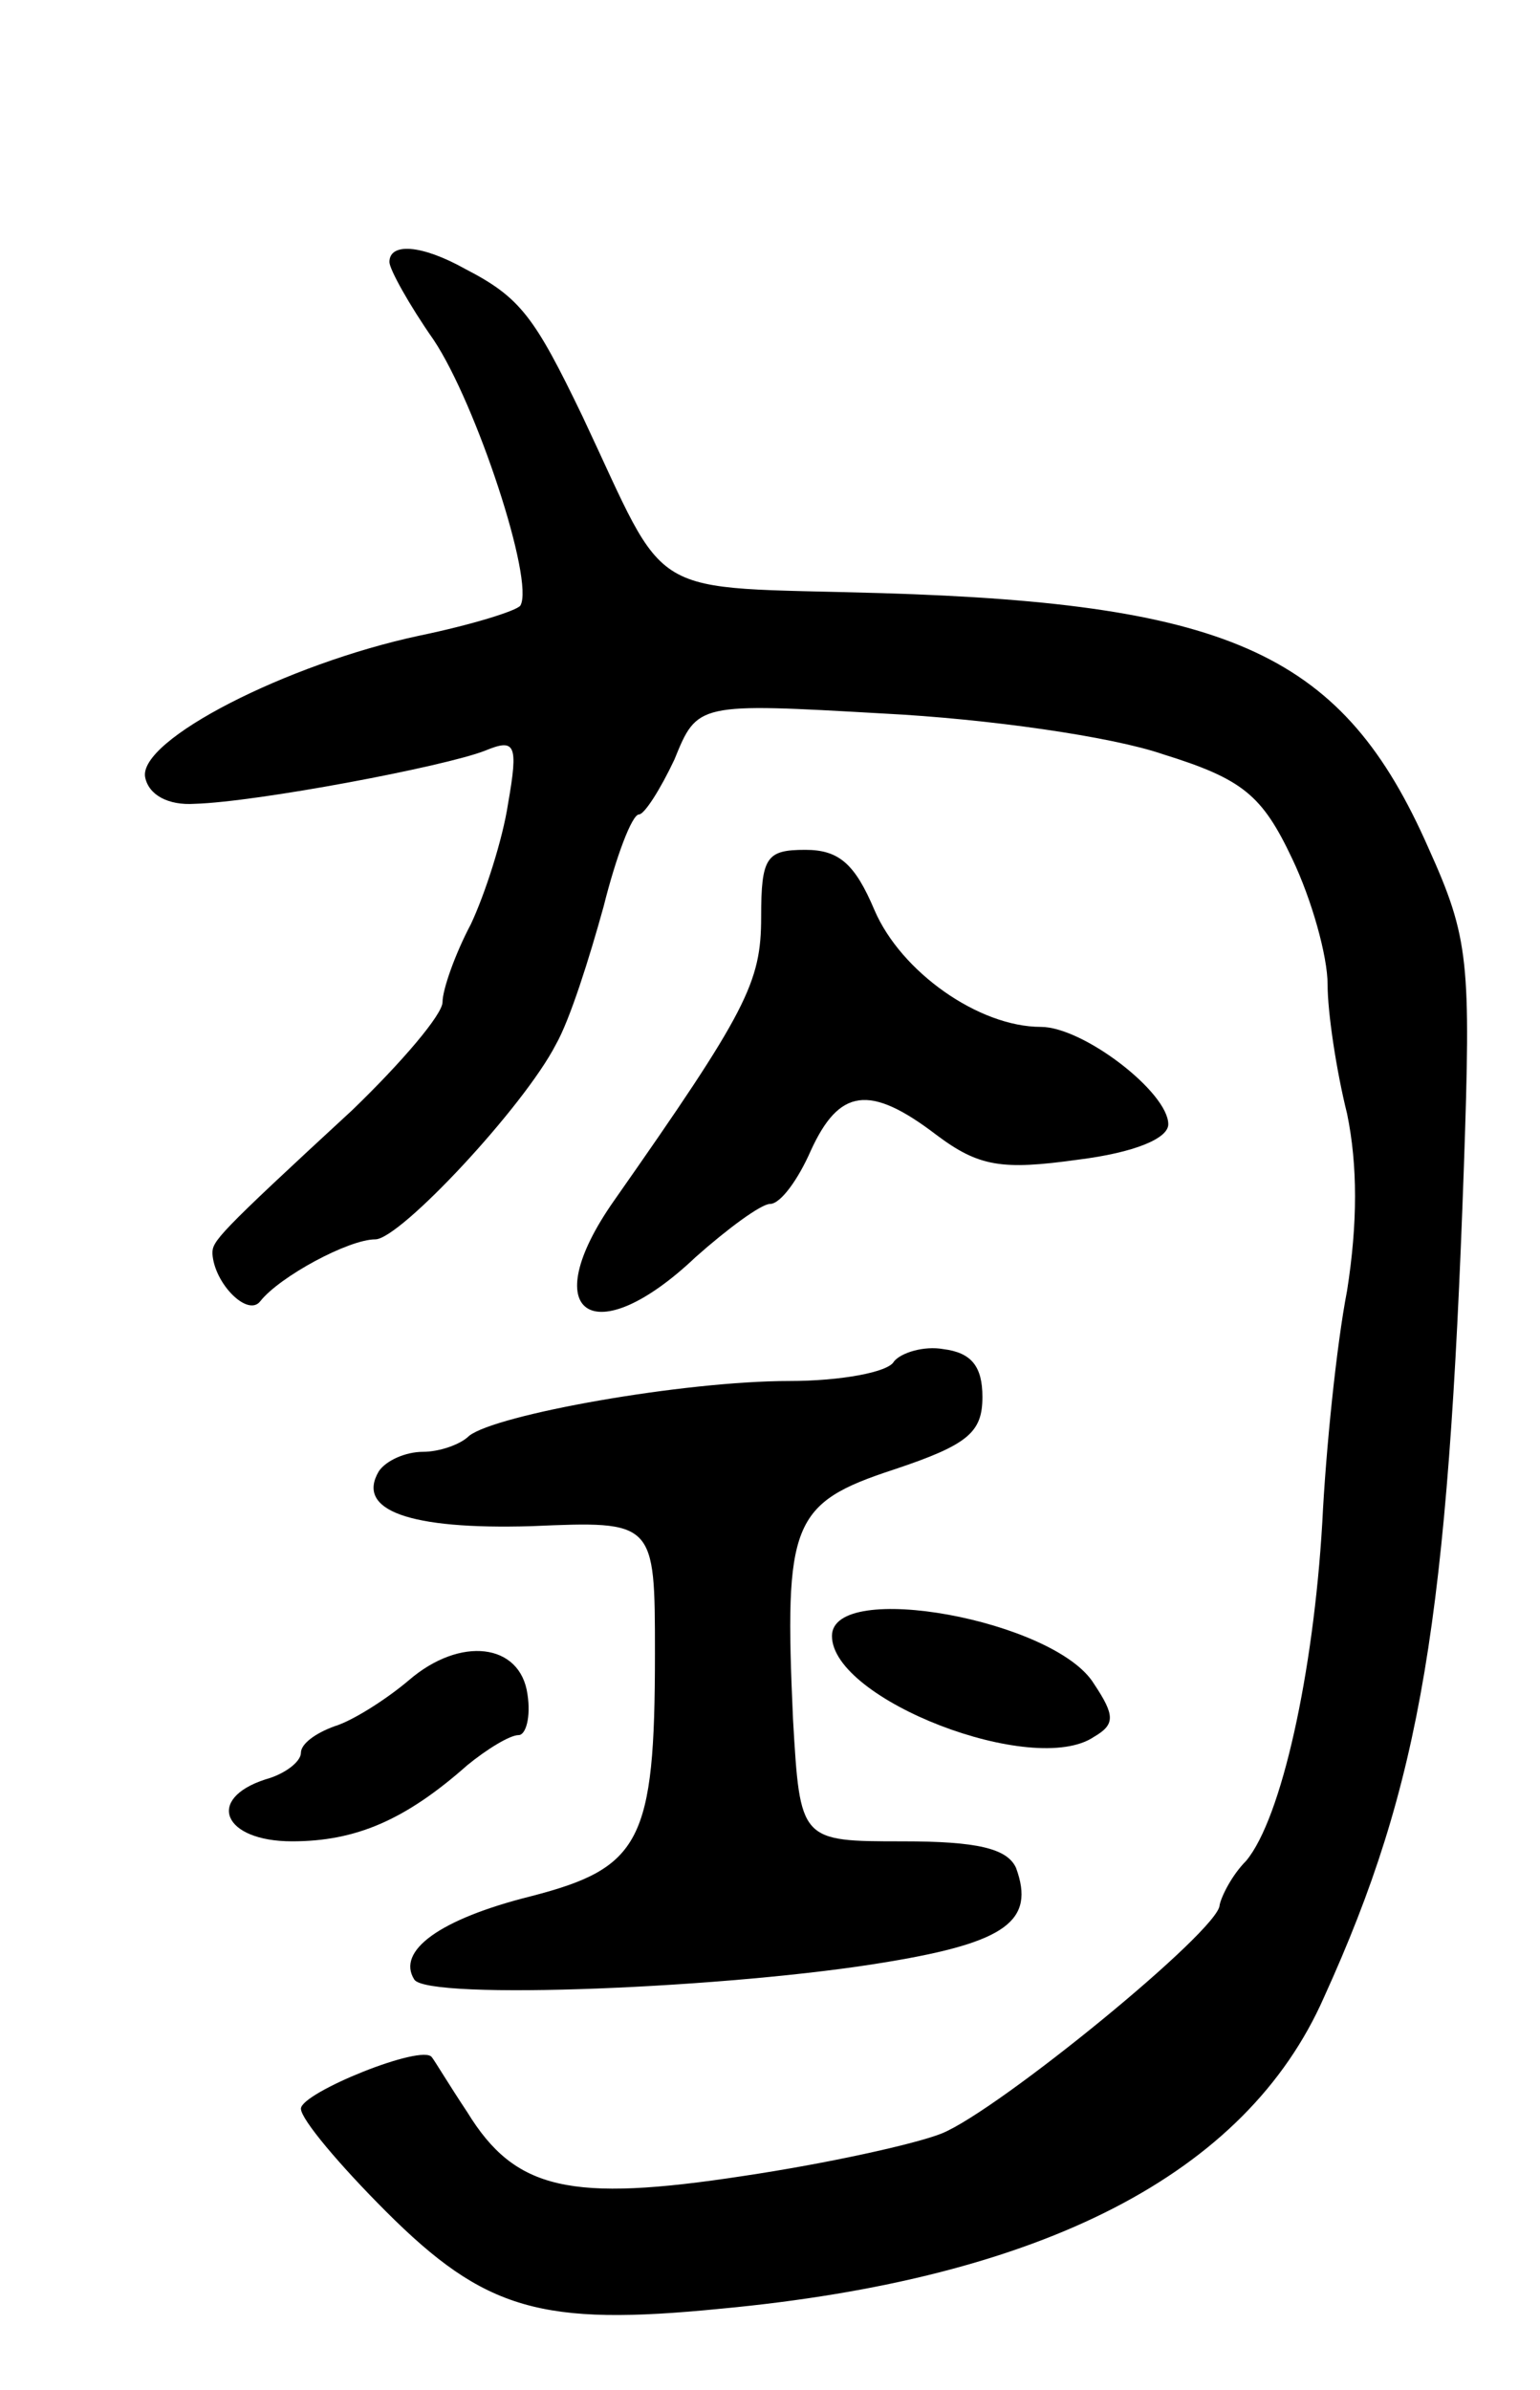 <svg version="1.0" xmlns="http://www.w3.org/2000/svg"
 width="87pt" height="135pt" viewBox="0 0 87 135"
 preserveAspectRatio="xMidYMid meet">
<g transform="translate(0,135) scale(0.1,-0.1)"
fill="#000000" stroke="none">
<path d="M220 1202 c0 -4 11 -24 25 -44 24 -36 57 -136 49 -150 -2 -3 -28 -11
-57 -17 -75 -16 -159 -59 -155 -80 2 -10 13 -16 28 -15 35 1 141 21 164 30 17
7 19 4 13 -30 -3 -20 -13 -51 -21 -68 -9 -17 -16 -37 -16 -44 0 -7 -23 -34
-51 -61 -77 -71 -79 -74 -79 -81 1 -17 20 -36 27 -27 11 14 50 35 65 35 14 0
84 75 102 110 8 14 19 49 27 78 7 28 16 52 20 52 3 0 12 14 20 31 13 32 13 32
118 26 59 -3 129 -13 158 -23 45 -14 56 -23 73 -59 11 -23 20 -55 20 -71 0
-16 5 -49 11 -73 6 -29 6 -62 0 -100 -6 -31 -12 -90 -14 -131 -5 -85 -23 -167
-43 -191 -8 -8 -14 -20 -15 -25 0 -14 -125 -116 -157 -129 -15 -6 -65 -17
-112 -24 -98 -15 -129 -8 -156 36 -10 15 -19 30 -20 31 -5 8 -74 -20 -74 -29
0 -6 22 -32 48 -58 56 -56 88 -65 189 -55 182 17 297 76 341 176 55 121 70
213 79 469 4 116 3 129 -20 180 -48 109 -110 138 -309 144 -136 4 -119 -6
-169 100 -27 56 -35 67 -66 83 -25 14 -43 15 -43 4z"/>
<path d="M430 832 c0 -37 -8 -53 -83 -160 -45 -64 -12 -87 46 -32 18 16 37 30
42 30 6 0 16 14 23 30 16 35 33 38 71 9 24 -18 37 -20 80 -14 32 4 51 12 51
20 0 18 -48 55 -72 55 -35 0 -79 31 -94 66 -11 26 -20 34 -39 34 -22 0 -25 -4
-25 -38z"/>
<path d="M505 581 c-3 -6 -30 -11 -59 -11 -60 0 -166 -19 -181 -31 -5 -5 -17
-9 -26 -9 -10 0 -21 -5 -25 -11 -13 -22 17 -33 86 -31 70 3 70 3 70 -72 0
-106 -8 -121 -70 -137 -52 -13 -76 -31 -66 -47 7 -12 180 -5 268 10 66 11 83
23 72 53 -5 11 -22 15 -64 15 -58 0 -58 0 -62 69 -5 111 -1 122 57 141 42 14
50 21 50 41 0 17 -6 25 -22 27 -11 2 -24 -2 -28 -7z"/>
<path d="M470 426 c0 -36 114 -80 148 -57 12 7 12 12 0 30 -22 36 -148 59
-148 27z"/>
<path d="M231 401 c-13 -11 -32 -23 -42 -26 -11 -4 -19 -10 -19 -15 0 -5 -9
-12 -20 -15 -34 -11 -24 -35 15 -35 36 0 64 12 99 43 11 9 24 17 29 17 4 0 7
10 5 23 -4 29 -38 33 -67 8z"/>
</g>
</svg>
